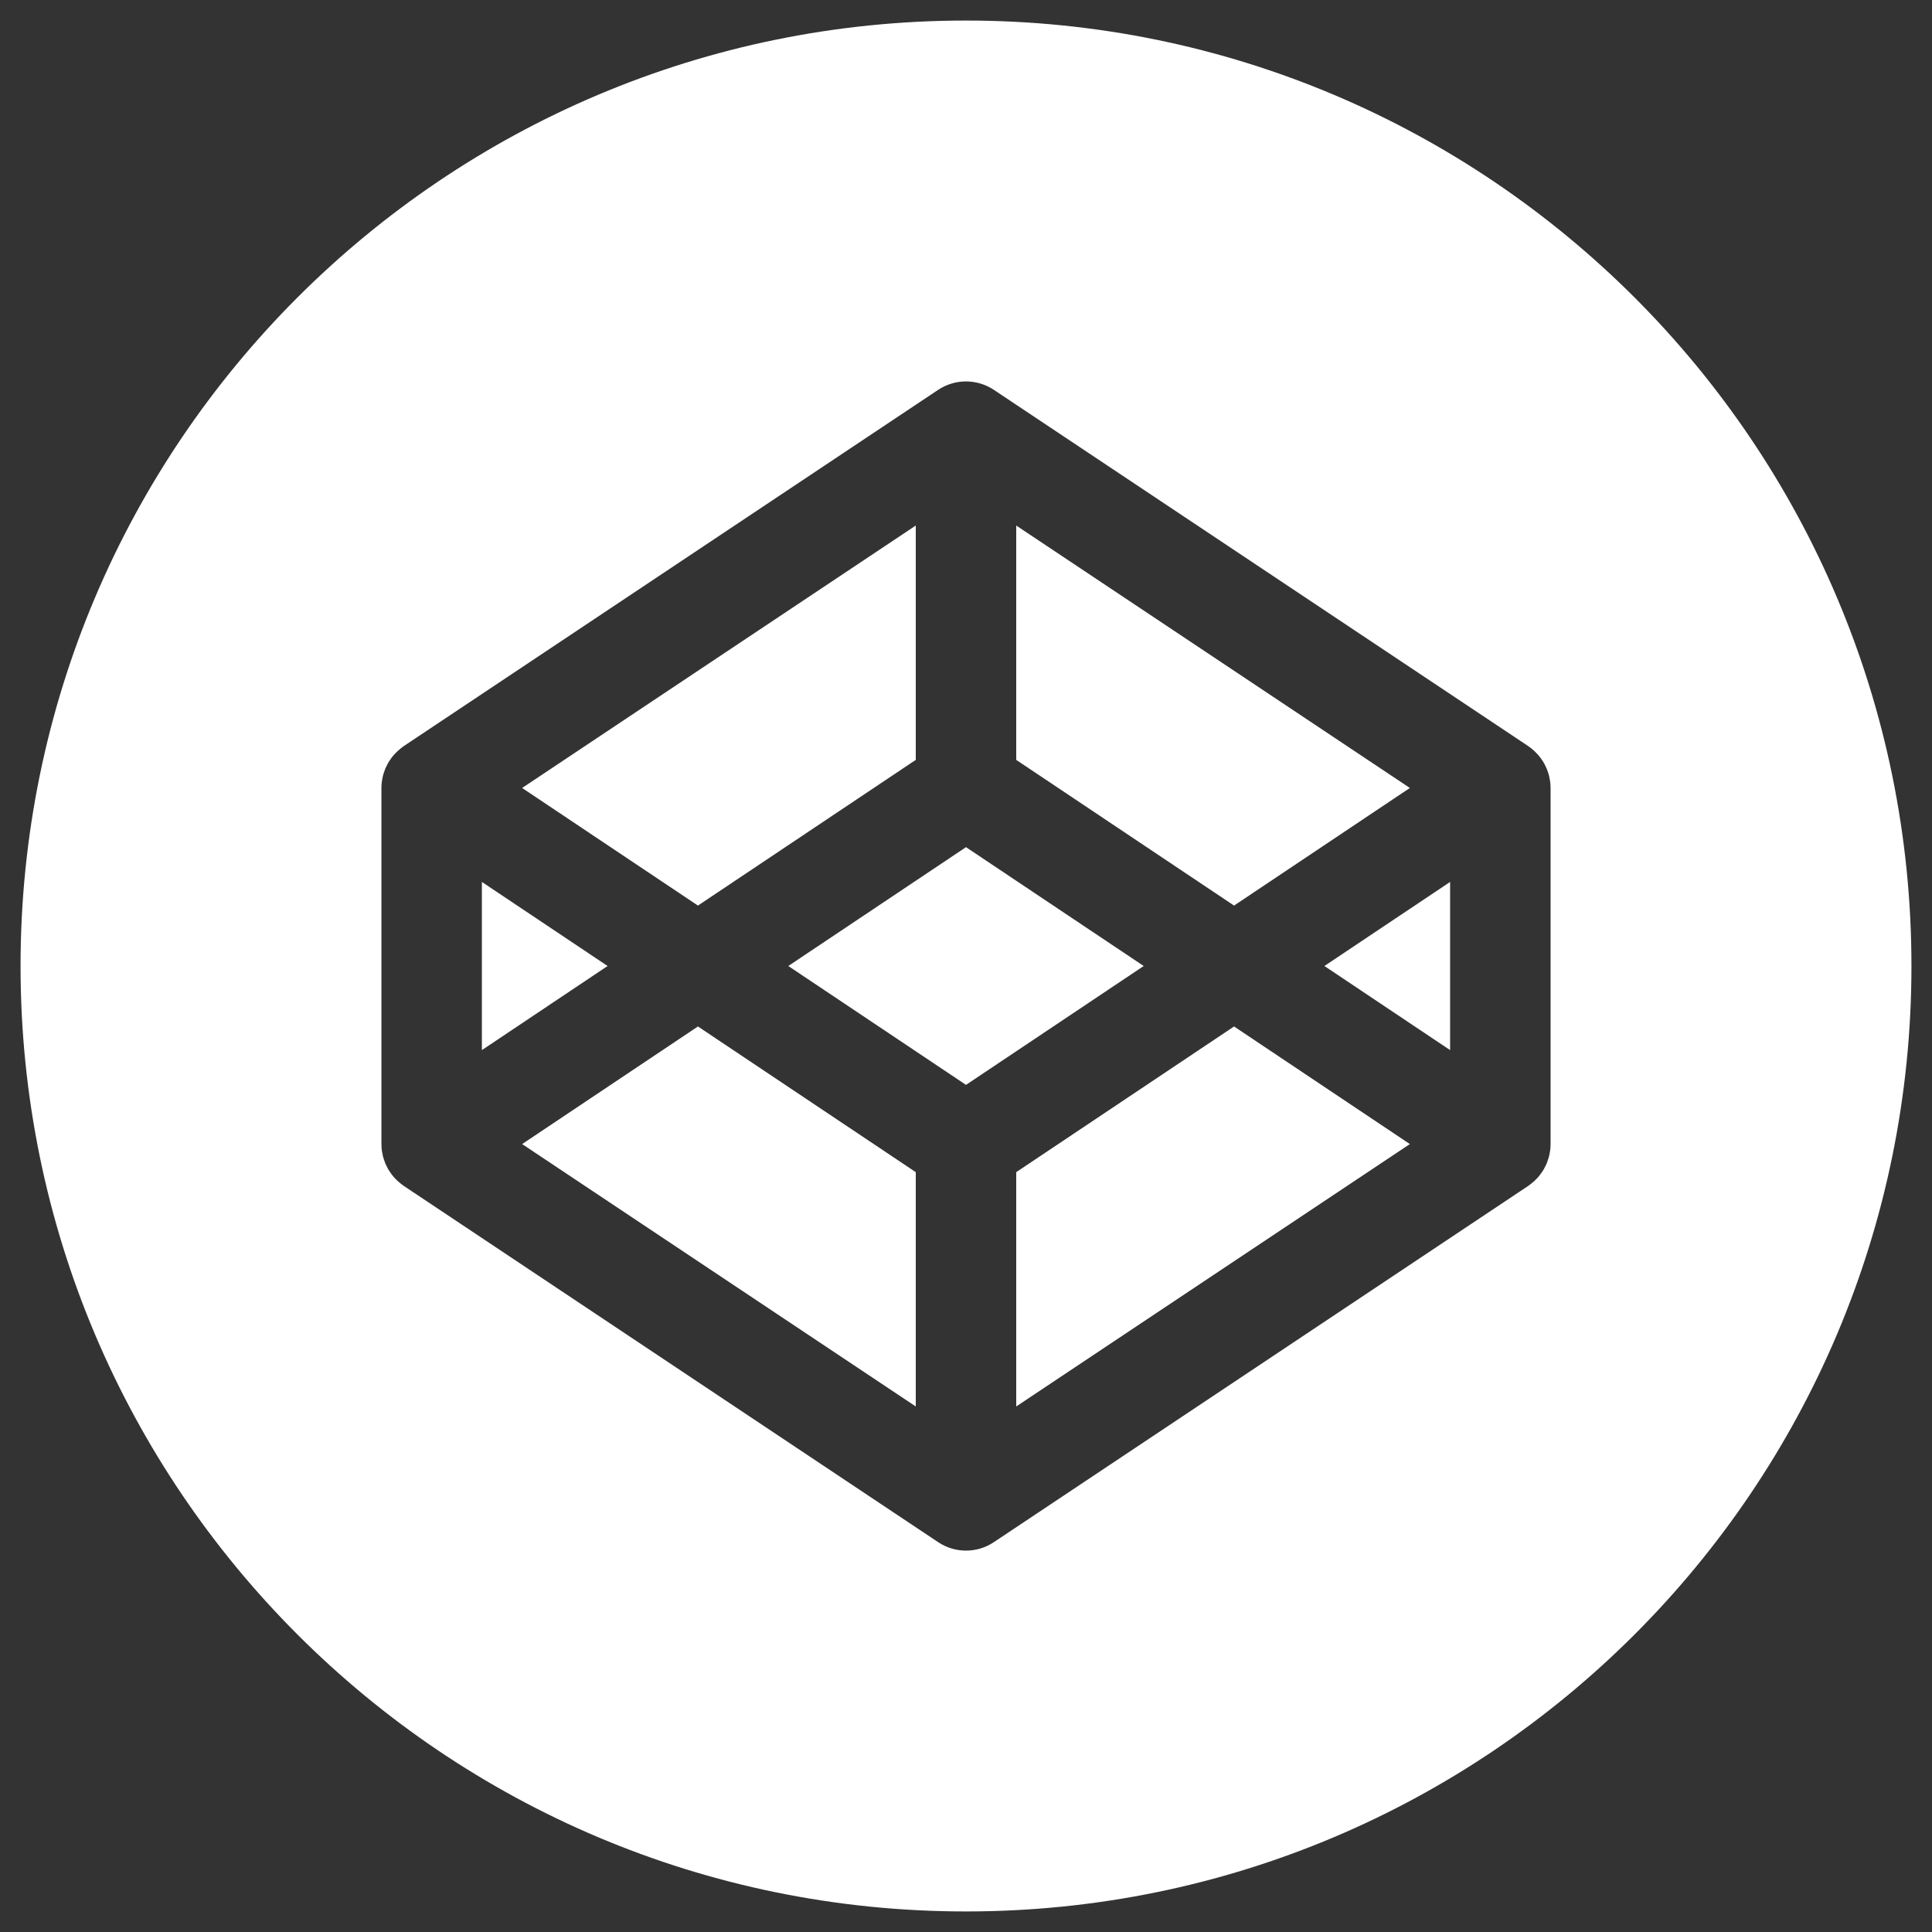 <?xml version="1.0" encoding="UTF-8" standalone="no"?>
<svg width="47px" height="47px" viewBox="0 0 47 47" version="1.1" xmlns="http://www.w3.org/2000/svg" xmlns:xlink="http://www.w3.org/1999/xlink">
    <rect x="0" y="0" width="47" height="47" fill="#333333" stroke="none"/>
    <!-- Generator: Sketch 39.1 (31720) - http://www.bohemiancoding.com/sketch -->
    <title>icon-codepen</title>
    <desc>Created with Sketch.</desc>
    <defs></defs>
    <g id="Page-1" stroke="none" stroke-width="1" fill="none" fill-rule="evenodd">
        <g id="Desktop-HD" transform="translate(-569, -1120)" fill="#FFFFFF">
            <g id="datasets-copy" transform="translate(484, 1077)">
                <path d="M122.721,70.833 C122.721,70.887 122.717,70.94 122.71,70.993 C122.707,71.011 122.703,71.028 122.7,71.046 C122.694,71.08 122.688,71.115 122.679,71.148 C122.674,71.168 122.666,71.188 122.66,71.207 C122.65,71.237 122.641,71.267 122.629,71.297 C122.62,71.317 122.61,71.337 122.601,71.356 C122.588,71.384 122.575,71.411 122.56,71.438 C122.549,71.456 122.537,71.475 122.525,71.494 C122.508,71.519 122.492,71.544 122.473,71.568 C122.46,71.587 122.446,71.604 122.431,71.621 C122.412,71.643 122.392,71.666 122.37,71.687 C122.354,71.703 122.339,71.72 122.322,71.735 C122.3,71.755 122.276,71.774 122.252,71.793 C122.234,71.807 122.216,71.822 122.197,71.835 C122.19,71.84 122.184,71.845 122.177,71.85 L109.178,80.516 C108.973,80.653 108.737,80.722 108.5,80.722 C108.264,80.722 108.027,80.653 107.822,80.516 L94.823,71.85 C94.816,71.845 94.81,71.84 94.803,71.835 C94.784,71.822 94.766,71.807 94.748,71.793 C94.724,71.774 94.701,71.755 94.679,71.735 C94.662,71.72 94.646,71.703 94.63,71.687 C94.608,71.666 94.588,71.643 94.569,71.621 C94.554,71.604 94.54,71.587 94.527,71.568 C94.509,71.544 94.492,71.519 94.475,71.494 C94.463,71.475 94.451,71.456 94.44,71.438 C94.425,71.411 94.412,71.384 94.399,71.356 C94.389,71.337 94.38,71.317 94.371,71.297 C94.359,71.267 94.349,71.237 94.34,71.207 C94.333,71.188 94.327,71.168 94.321,71.148 C94.312,71.115 94.306,71.08 94.3,71.046 C94.297,71.028 94.292,71.011 94.29,70.993 C94.283,70.94 94.279,70.887 94.279,70.833 L94.279,62.167 C94.279,62.113 94.283,62.06 94.29,62.008 C94.292,61.99 94.297,61.973 94.3,61.955 C94.306,61.92 94.312,61.886 94.321,61.852 C94.327,61.832 94.333,61.813 94.34,61.793 C94.349,61.763 94.359,61.733 94.371,61.704 C94.38,61.684 94.389,61.664 94.399,61.644 C94.412,61.617 94.425,61.59 94.44,61.563 C94.451,61.544 94.463,61.525 94.475,61.507 C94.492,61.481 94.509,61.456 94.527,61.432 C94.54,61.415 94.554,61.397 94.569,61.379 C94.588,61.357 94.608,61.335 94.63,61.314 C94.646,61.297 94.662,61.281 94.679,61.266 C94.701,61.245 94.724,61.226 94.748,61.207 C94.766,61.193 94.784,61.179 94.803,61.165 C94.81,61.161 94.816,61.155 94.823,61.15 L107.822,52.484 C108.233,52.211 108.767,52.211 109.178,52.484 L122.177,61.15 C122.184,61.155 122.19,61.161 122.197,61.165 C122.216,61.179 122.234,61.193 122.252,61.207 C122.276,61.226 122.3,61.245 122.322,61.266 C122.339,61.281 122.354,61.297 122.37,61.314 C122.392,61.335 122.412,61.357 122.431,61.379 C122.446,61.397 122.46,61.415 122.473,61.432 C122.492,61.456 122.508,61.481 122.525,61.507 C122.537,61.525 122.549,61.544 122.56,61.563 C122.575,61.59 122.588,61.617 122.601,61.644 C122.61,61.664 122.62,61.684 122.629,61.704 C122.641,61.733 122.65,61.763 122.66,61.793 C122.666,61.813 122.674,61.832 122.679,61.852 C122.688,61.886 122.694,61.92 122.7,61.955 C122.703,61.973 122.707,61.99 122.71,62.008 C122.717,62.06 122.721,62.113 122.721,62.167 L122.721,70.833 L122.721,70.833 Z M108.5,43.5 C95.798,43.5 85.5,53.797 85.5,66.5 C85.5,79.203 95.798,89.5 108.5,89.5 C121.203,89.5 131.5,79.203 131.5,66.5 C131.5,53.797 121.203,43.5 108.5,43.5 Z M108.5,63.609 L104.177,66.5 L108.5,69.392 L112.823,66.5 L108.5,63.609 Z M109.722,71.515 L109.722,77.215 L119.298,70.832 L115.021,67.971 L109.722,71.515 Z M97.702,70.832 L107.278,77.215 L107.278,71.515 L101.979,67.971 L97.702,70.832 Z M119.298,62.169 L109.722,55.785 L109.722,61.486 L115.021,65.03 L119.298,62.169 Z M107.278,61.486 L107.278,55.785 L97.702,62.169 L101.979,65.03 L107.278,61.486 Z M96.723,64.455 L96.723,68.546 L99.781,66.5 L96.723,64.455 Z M120.277,68.546 L120.277,64.455 L117.219,66.5 L120.277,68.546 Z" id="icon-codepen"></path>
            </g>
        </g>
    </g>
</svg>